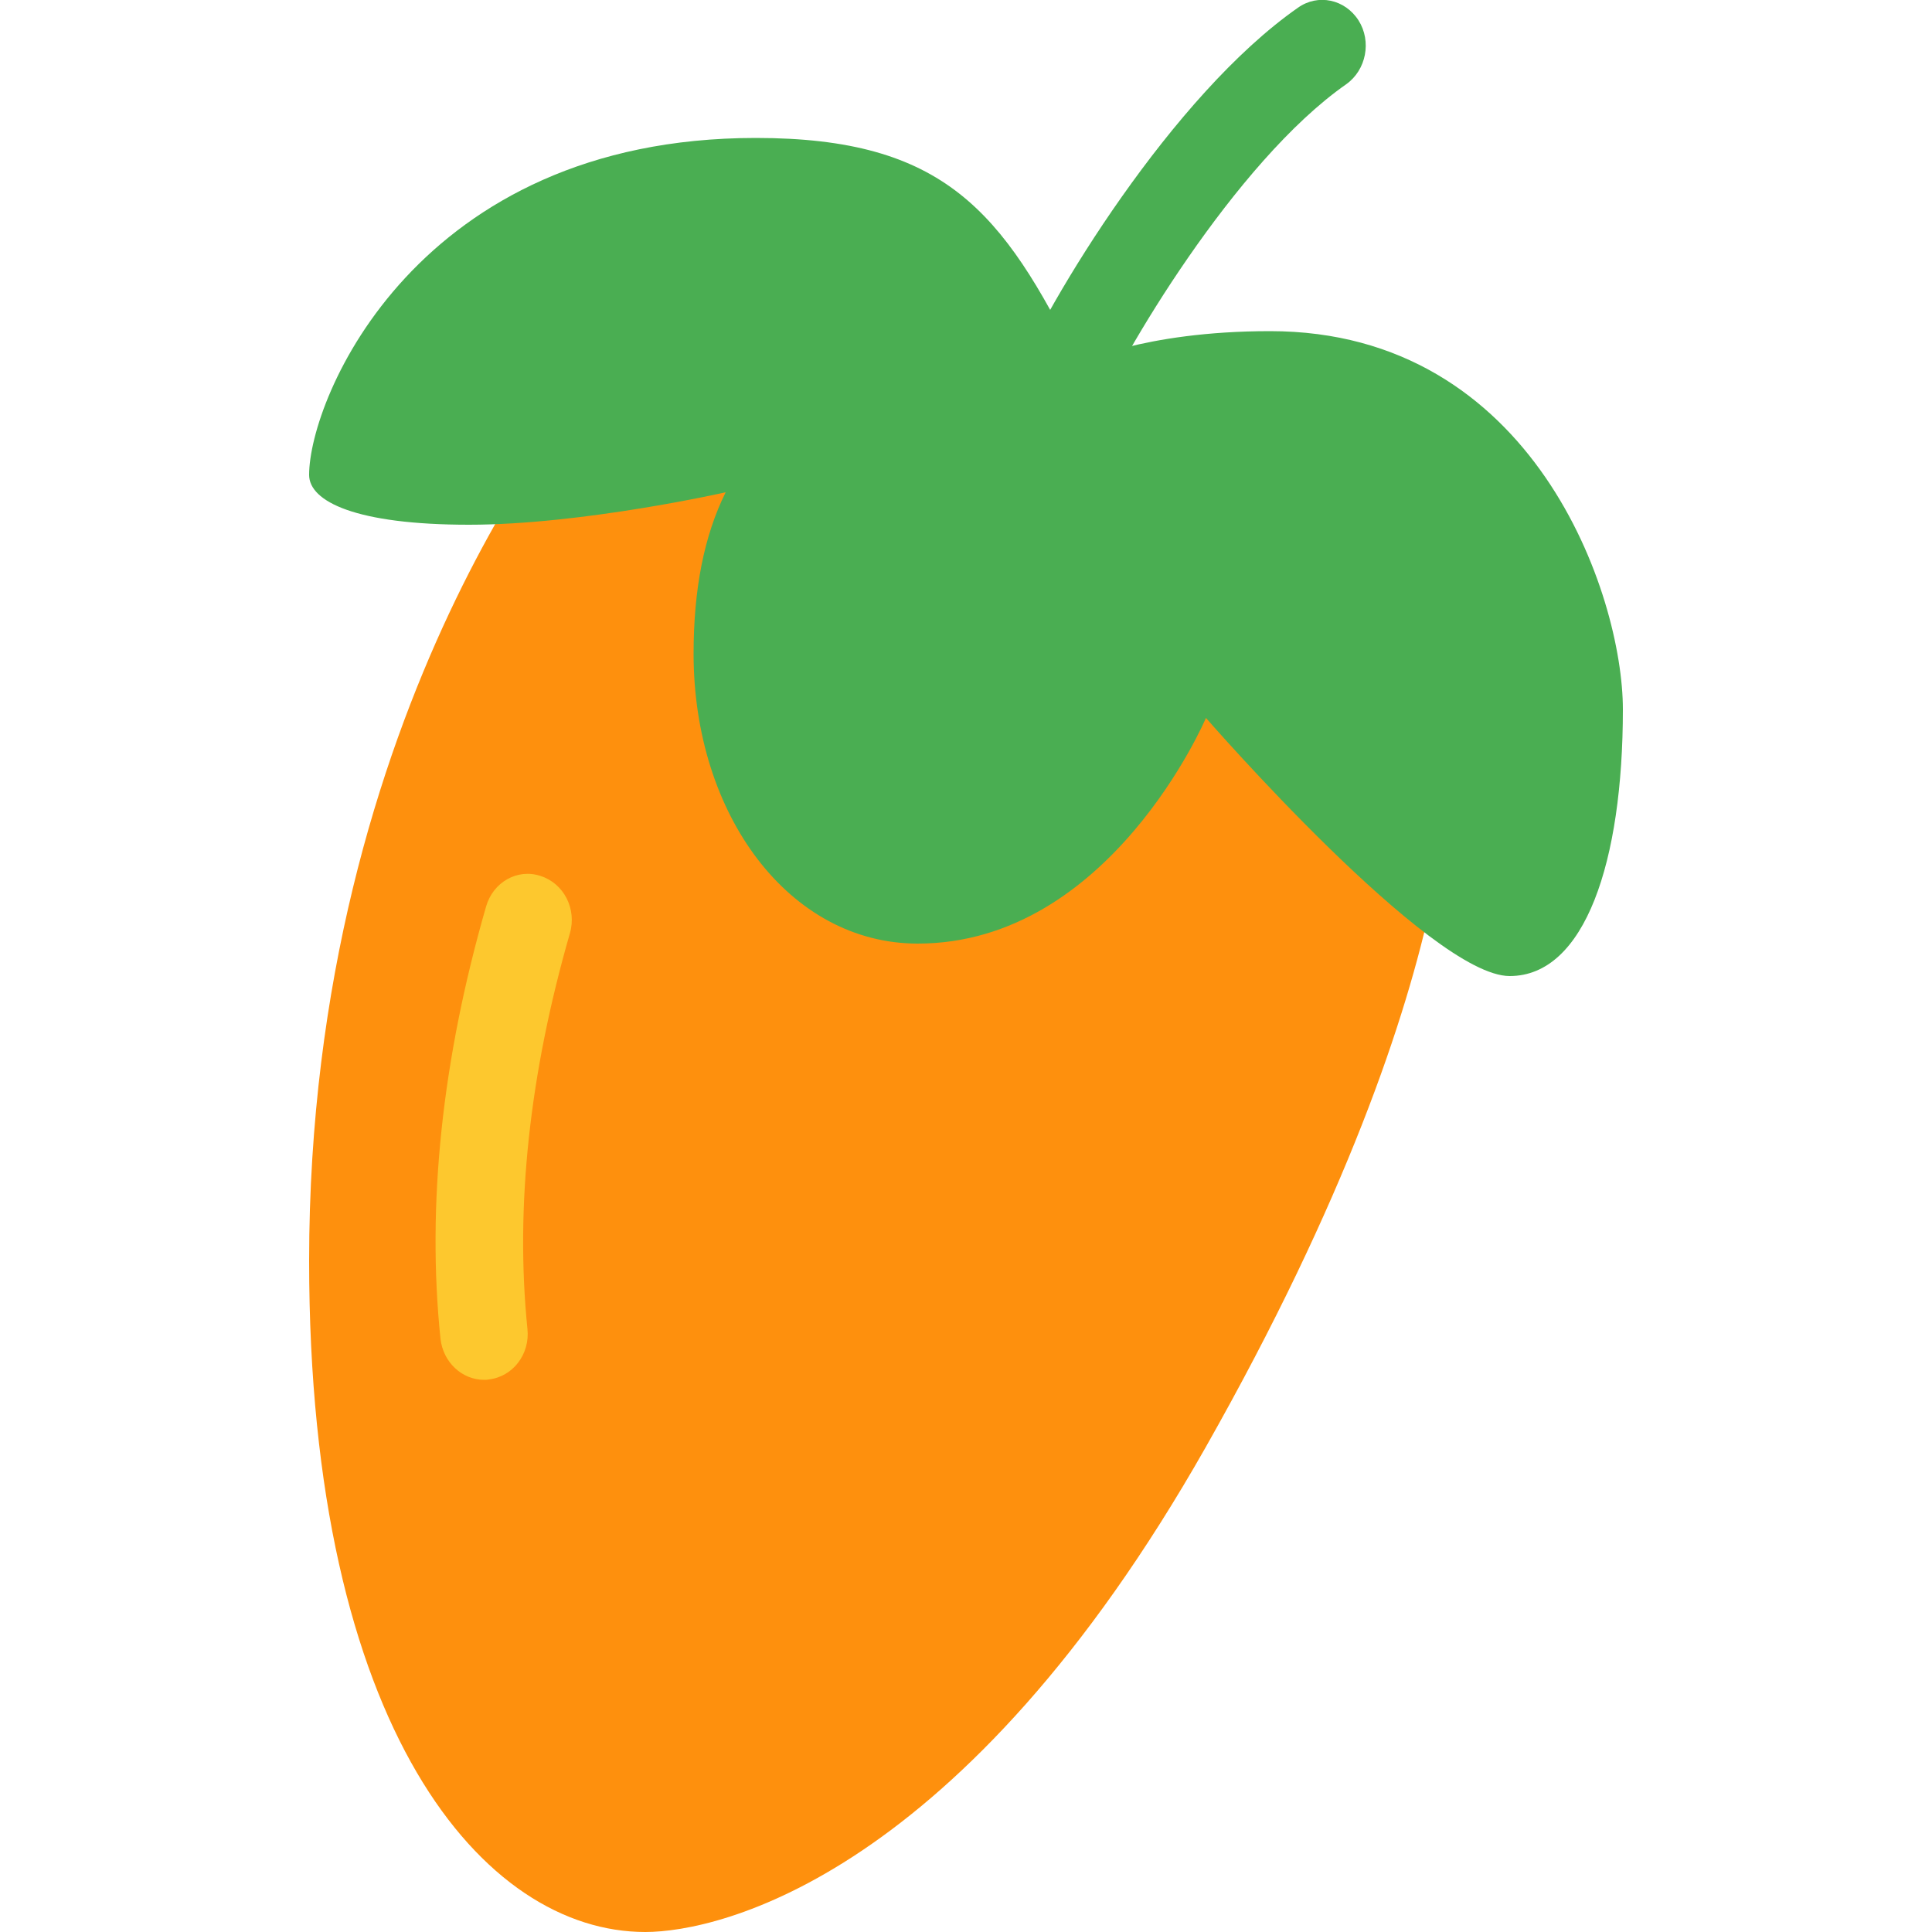 <svg width="50" height="50" viewBox="0 0 50 50" fill="none" xmlns="http://www.w3.org/2000/svg" xmlns:xlink="http://www.w3.org/1999/xlink">
	<desc>
			Created with Pixso.
	</desc>
	<defs/>
	<g opacity="0">
		<rect id="Прямоугольник 1" width="50" height="50" fill="#C4C4C4" fill-opacity="1"/>
	</g>
	<path id="path" d="M15.25 9.96C15.25 9.96 8 18.16 8 32.63C8 44.78 12.53 50 16.7 50C18.63 50 24.91 48.55 31.2 37.46C38.46 24.64 37.48 18.65 37.48 18.65L15.25 9.96Z" fill="#FE900D" fill-opacity="1" fill-rule="nonzero"/>
	<path id="path" d="M32.87 8.57C29.56 8.57 27.9 9.41 27.9 9.41C25.95 5.46 24.43 3.57 19.56 3.57C10.78 3.57 8 10.32 8 12.29C8 12.98 9.21 13.58 12.14 13.58C15.07 13.58 18.78 12.74 18.78 12.74C18.22 13.87 17.95 15.25 17.95 16.92C17.95 21.09 20.43 24.42 23.75 24.42C28.73 24.42 31.21 18.58 31.21 18.58C31.21 18.58 37.02 25.26 39.07 25.26C41.02 25.26 42 22.3 42 18.36C42 15.4 39.7 8.57 32.87 8.57Z" fill="#4AAE52" fill-opacity="1" fill-rule="nonzero"/>
	<path id="path" d="M27.26 11.59C27.11 11.59 26.95 11.56 26.81 11.49C26.23 11.23 25.97 10.52 26.22 9.92C27.14 7.74 30.34 2.47 33.59 0.2C34.11 -0.17 34.81 -0.02 35.16 0.53C35.5 1.07 35.36 1.81 34.84 2.18C31.96 4.19 29 9.22 28.3 10.88C28.11 11.33 27.7 11.59 27.26 11.59Z" fill="#4AAE52" fill-opacity="1" fill-rule="nonzero"/>
	<path id="path" d="M12.53 35.71C11.96 35.71 11.47 35.26 11.4 34.65C11.04 31.18 11.44 27.41 12.58 23.46C12.76 22.83 13.39 22.47 13.99 22.67C14.59 22.86 14.93 23.52 14.75 24.15C13.7 27.79 13.33 31.24 13.65 34.39C13.72 35.05 13.27 35.63 12.65 35.7C12.61 35.71 12.57 35.71 12.53 35.71Z" fill="#FDC82E" fill-opacity="1" fill-rule="nonzero"/>
</svg>
